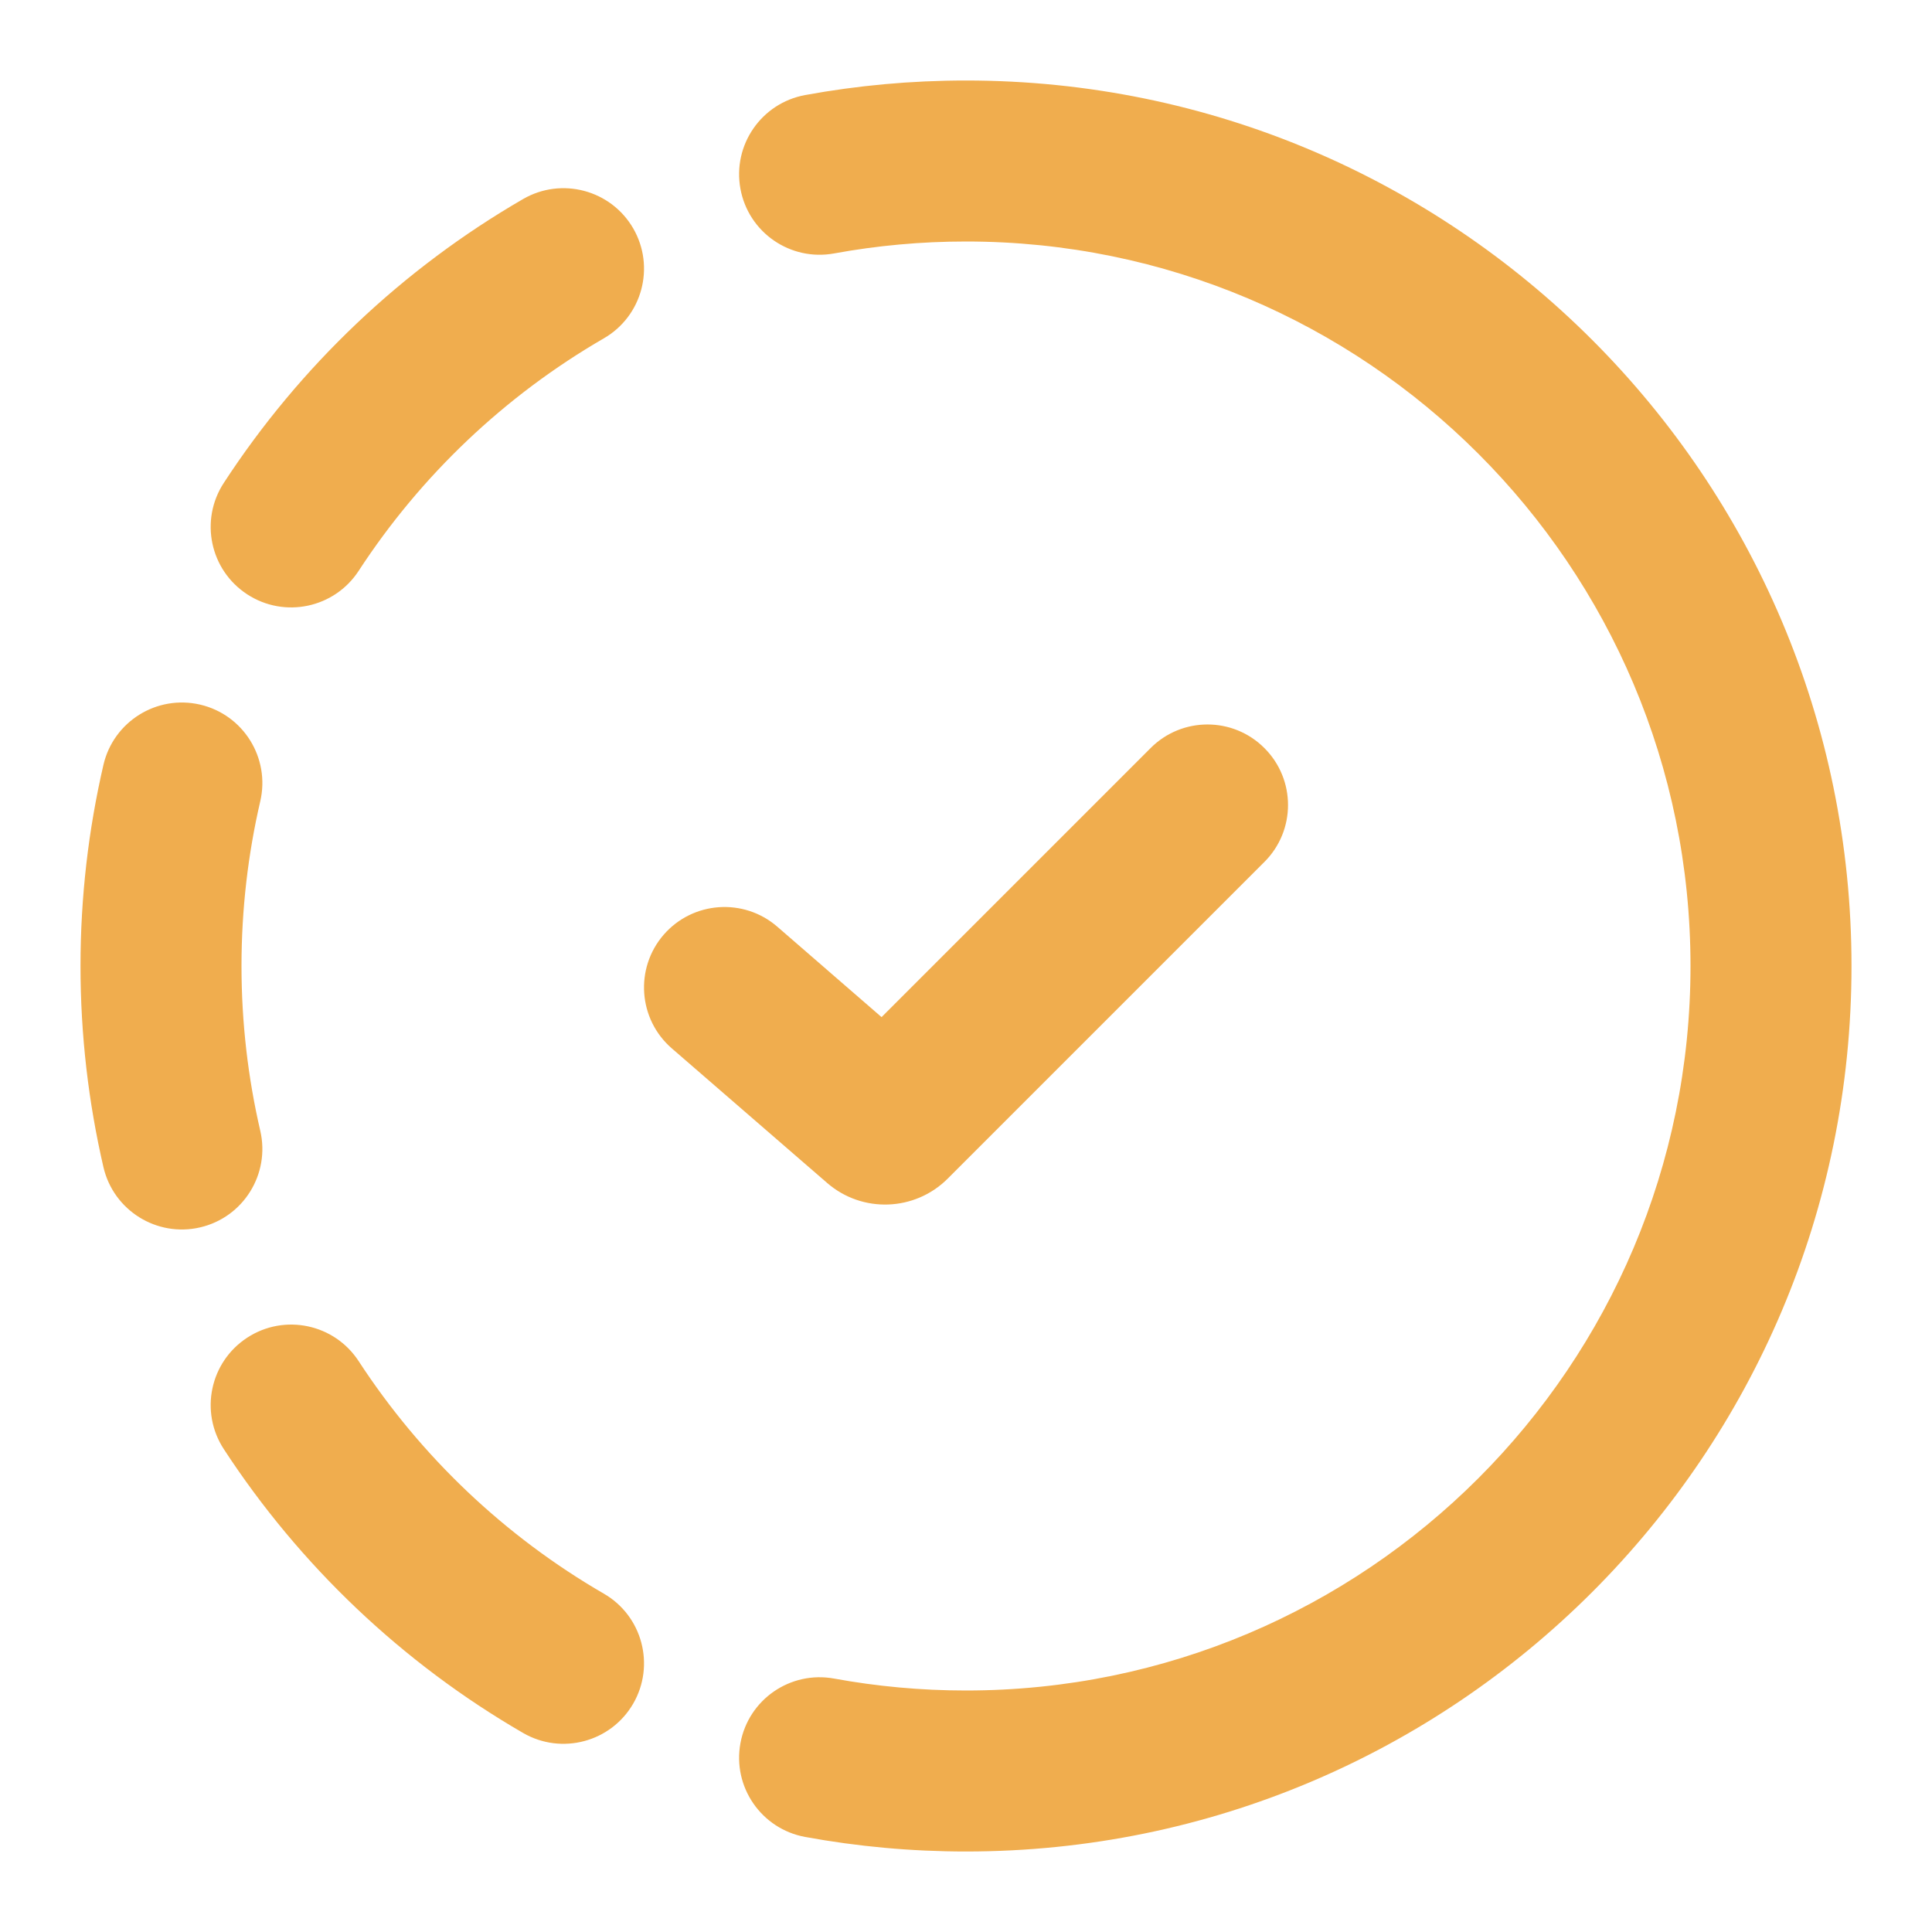 <svg width="24" height="24" viewBox="0 0 24 24" fill="none" xmlns="http://www.w3.org/2000/svg">
<g id="Essentials/check/loading">
<path id="Vector" fill-rule="evenodd" clip-rule="evenodd" d="M10.001 1.181C10.65 1.062 11.318 1 12 1C18.075 1 23 5.925 23 12C23 18.075 18.075 23 12 23C11.318 23 10.65 22.938 10.001 22.819C9.458 22.719 9.098 22.198 9.198 21.654C9.298 21.111 9.819 20.752 10.363 20.852C10.893 20.949 11.44 21 12 21C16.971 21 21 16.971 21 12C21 7.029 16.971 3 12 3C11.44 3 10.893 3.051 10.363 3.148C9.819 3.248 9.298 2.889 9.198 2.346C9.098 1.802 9.458 1.281 10.001 1.181ZM7.866 2.837C8.142 3.315 7.979 3.927 7.501 4.203C6.273 4.914 5.228 5.906 4.455 7.092C4.153 7.554 3.534 7.685 3.071 7.383C2.608 7.081 2.478 6.462 2.78 5.999C3.724 4.551 4.999 3.34 6.499 2.472C6.977 2.196 7.589 2.359 7.866 2.837ZM2.486 8.753C3.024 8.878 3.358 9.416 3.233 9.954C3.081 10.61 3 11.295 3 12C3 12.705 3.081 13.39 3.233 14.046C3.358 14.584 3.024 15.122 2.486 15.247C1.948 15.372 1.41 15.037 1.285 14.499C1.099 13.695 1 12.858 1 12C1 11.142 1.099 10.305 1.285 9.501C1.41 8.963 1.948 8.628 2.486 8.753ZM15.707 9.293C16.098 9.683 16.098 10.317 15.707 10.707L11.773 14.641C11.365 15.049 10.711 15.073 10.275 14.695L8.345 13.023C7.928 12.661 7.883 12.03 8.244 11.612C8.606 11.195 9.237 11.15 9.655 11.511L10.951 12.635L14.293 9.293C14.683 8.902 15.317 8.902 15.707 9.293ZM3.071 16.617C3.534 16.315 4.153 16.446 4.455 16.908C5.228 18.094 6.273 19.086 7.501 19.797C7.979 20.073 8.142 20.685 7.866 21.163C7.589 21.641 6.977 21.804 6.499 21.528C4.999 20.66 3.724 19.448 2.78 18.001C2.478 17.538 2.608 16.919 3.071 16.617Z" fill="#F0AD4E"/>
</g>
</svg>
